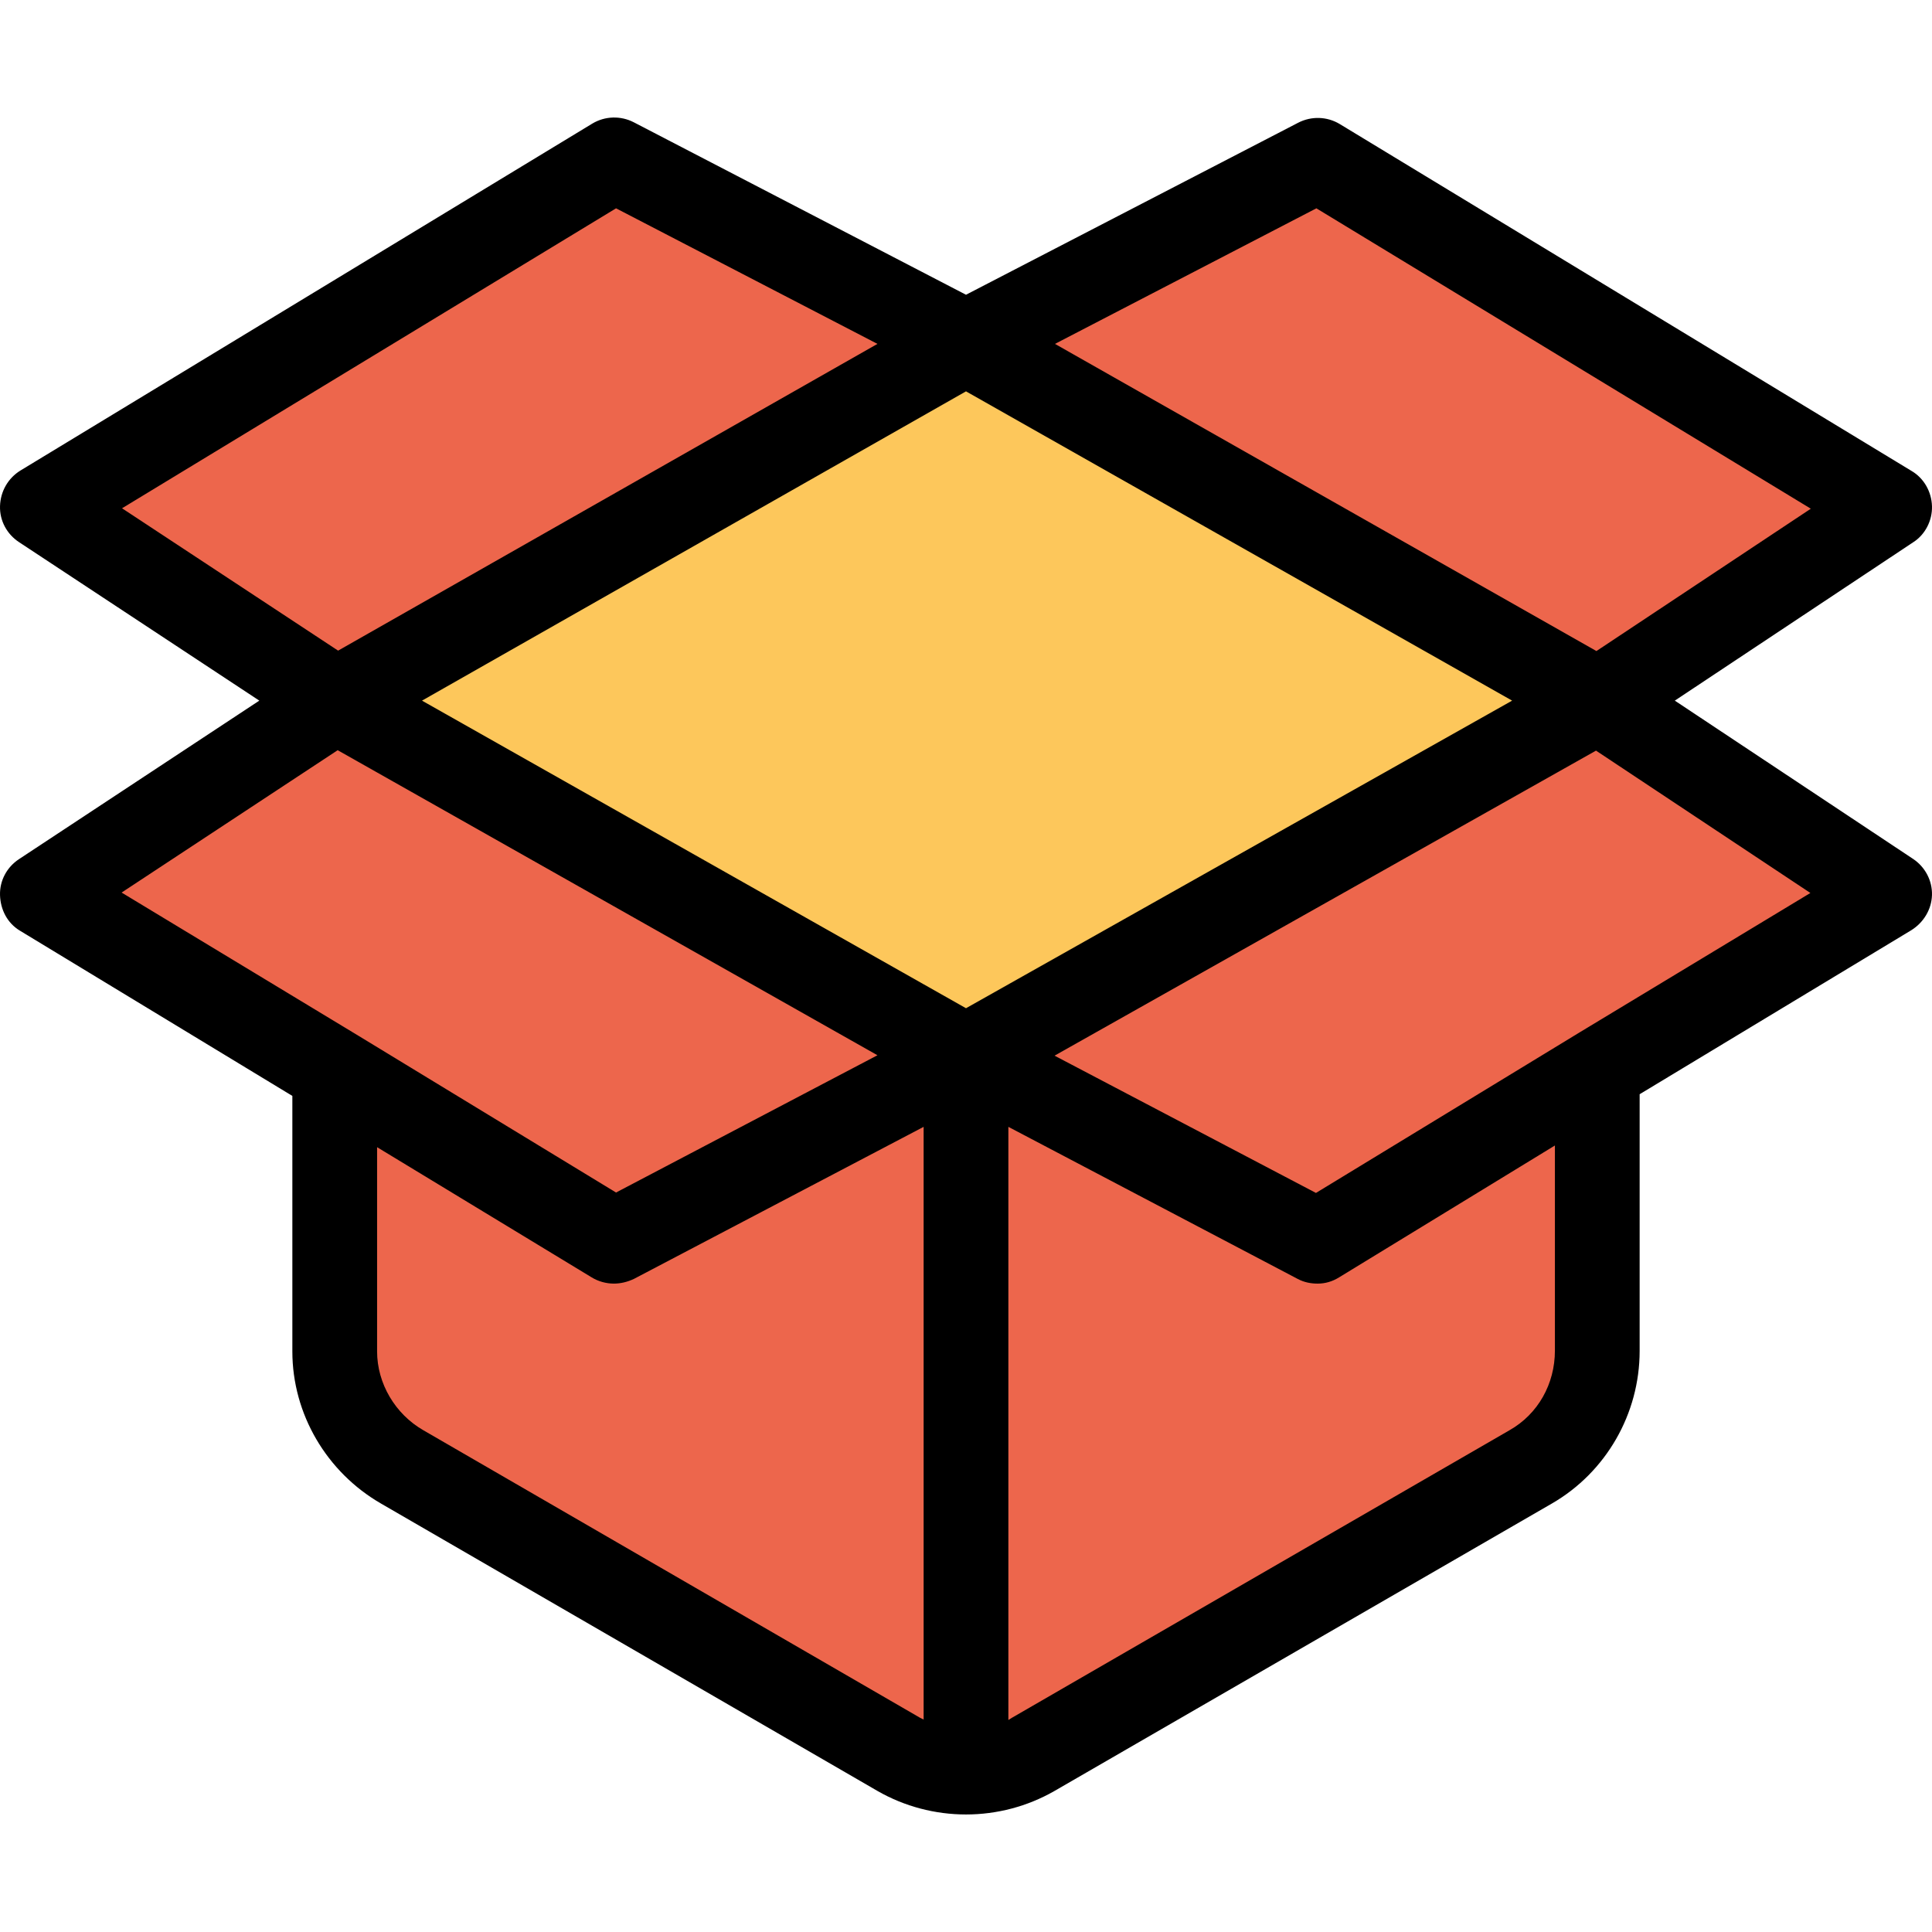 <?xml version="1.0" encoding="iso-8859-1"?>
<!-- Generator: Adobe Illustrator 19.0.0, SVG Export Plug-In . SVG Version: 6.00 Build 0)  -->
<svg version="1.1" id="Capa_1" xmlns="http://www.w3.org/2000/svg" xmlns:xlink="http://www.w3.org/1999/xlink" x="0px" y="0px"
	 viewBox="0 0 456.008 456.008" style="enable-background:new 0 0 456.008 456.008;" xml:space="preserve">
<g>
	<polygon style="fill:#ED664C;" points="446.004,119.669 377.204,165.369 228.004,80.869 311.004,37.769 	"/>
	<polygon style="fill:#ED664C;" points="446.004,211.069 378.204,252.069 377.004,252.769 311.004,293.069 228.004,249.469 
		377.204,165.369 	"/>
	<path style="fill:#ED664C;" d="M377.204,253.169v65.8c0,11.3-6,21.7-15.8,27.3l-117.6,67.9c-4.9,2.8-10.3,4.2-15.8,4.2v-168.9
		l83,43.6l66-40.2L377.204,253.169z"/>
</g>
<polygon style="fill:#FDC75B;" points="377.204,165.369 228.004,249.469 79.304,165.369 228.004,80.869 "/>
<g>
	<path style="fill:#ED664C;" d="M228.004,249.469v168.9c-5.5,0-10.9-1.4-15.8-4.2l-117.2-67.9c-9.7-5.6-15.7-16-15.7-27.3v-65.9
		l0.1-0.1l65.6,40L228.004,249.469z"/>
	<polygon style="fill:#ED664C;" points="228.004,80.869 79.304,165.369 10.004,119.669 145.004,37.769 	"/>
	<polygon style="fill:#ED664C;" points="228.004,249.469 145.004,293.069 79.404,253.069 77.804,252.069 10.004,211.069 
		79.304,165.369 	"/>
</g>
<path d="M456.004,119.469c-0.1-3.4-1.9-6.6-4.8-8.3l-135-81.9c-3-1.8-6.7-1.9-9.8-0.3l-78.4,40.6l-78.4-40.7
	c-3.1-1.6-6.8-1.5-9.8,0.3l-135,81.9c-2.9,1.8-4.7,4.9-4.8,8.4c-0.1,3.4,1.6,6.6,4.5,8.5l56.7,37.4l-56.7,37.4
	c-2.9,1.9-4.6,5.1-4.5,8.5s1.7,6.6,4.7,8.4l64.3,39v60.3c0,14.8,8.1,28.5,20.9,35.9l117.3,67.9c6.3,3.6,13.5,5.5,20.8,5.5
	s14.5-1.9,20.8-5.5l117.5-67.9c12.8-7.4,20.7-21.2,20.7-36v-60.6l64.1-38.7c2.9-1.8,4.8-4.9,4.9-8.3c0.1-3.4-1.6-6.6-4.4-8.5
	l-56.3-37.4l56.3-37.4C454.404,126.169,456.104,122.869,456.004,119.469z M228.004,237.969l-128.4-72.6l128.4-73l128.9,73
	L228.004,237.969z M145.404,49.169l61.7,32l-127.3,72.4l-51-33.6L145.404,49.169z M79.704,177.069l127.4,72l-61.7,32.4l-60.8-37
	l-55.9-33.8L79.704,177.069z M99.904,337.569c-6.6-3.8-10.9-11-10.9-18.6v-48.2l50.6,30.7c1.6,1,3.5,1.5,5.3,1.5
	c1.6,0,3.2-0.4,4.7-1.1l68.4-35.9v139.9c-0.2-0.1-0.6-0.3-0.8-0.4L99.904,337.569z M356.304,337.569l-117.5,67.9
	c-0.3,0.2-0.5,0.3-0.8,0.5v-140l68.3,35.9c1.5,0.8,3.1,1.1,4.7,1.1c1.8,0,3.5-0.5,5.1-1.5l50.9-31.1v48.4
	C367.004,326.669,363.004,333.769,356.304,337.569z M373.004,243.569l-62.4,38l-61.7-32.4l127.8-72l50.6,33.6L373.004,243.569z
	 M376.804,153.669l-127.8-72.5l61.7-32l116.7,70.9L376.804,153.669z"/>
<g>
</g>
<g>
</g>
<g>
</g>
<g>
</g>
<g>
</g>
<g>
</g>
<g>
</g>
<g>
</g>
<g>
</g>
<g>
</g>
<g>
</g>
<g>
</g>
<g>
</g>
<g>
</g>
<g>
</g>
</svg>
